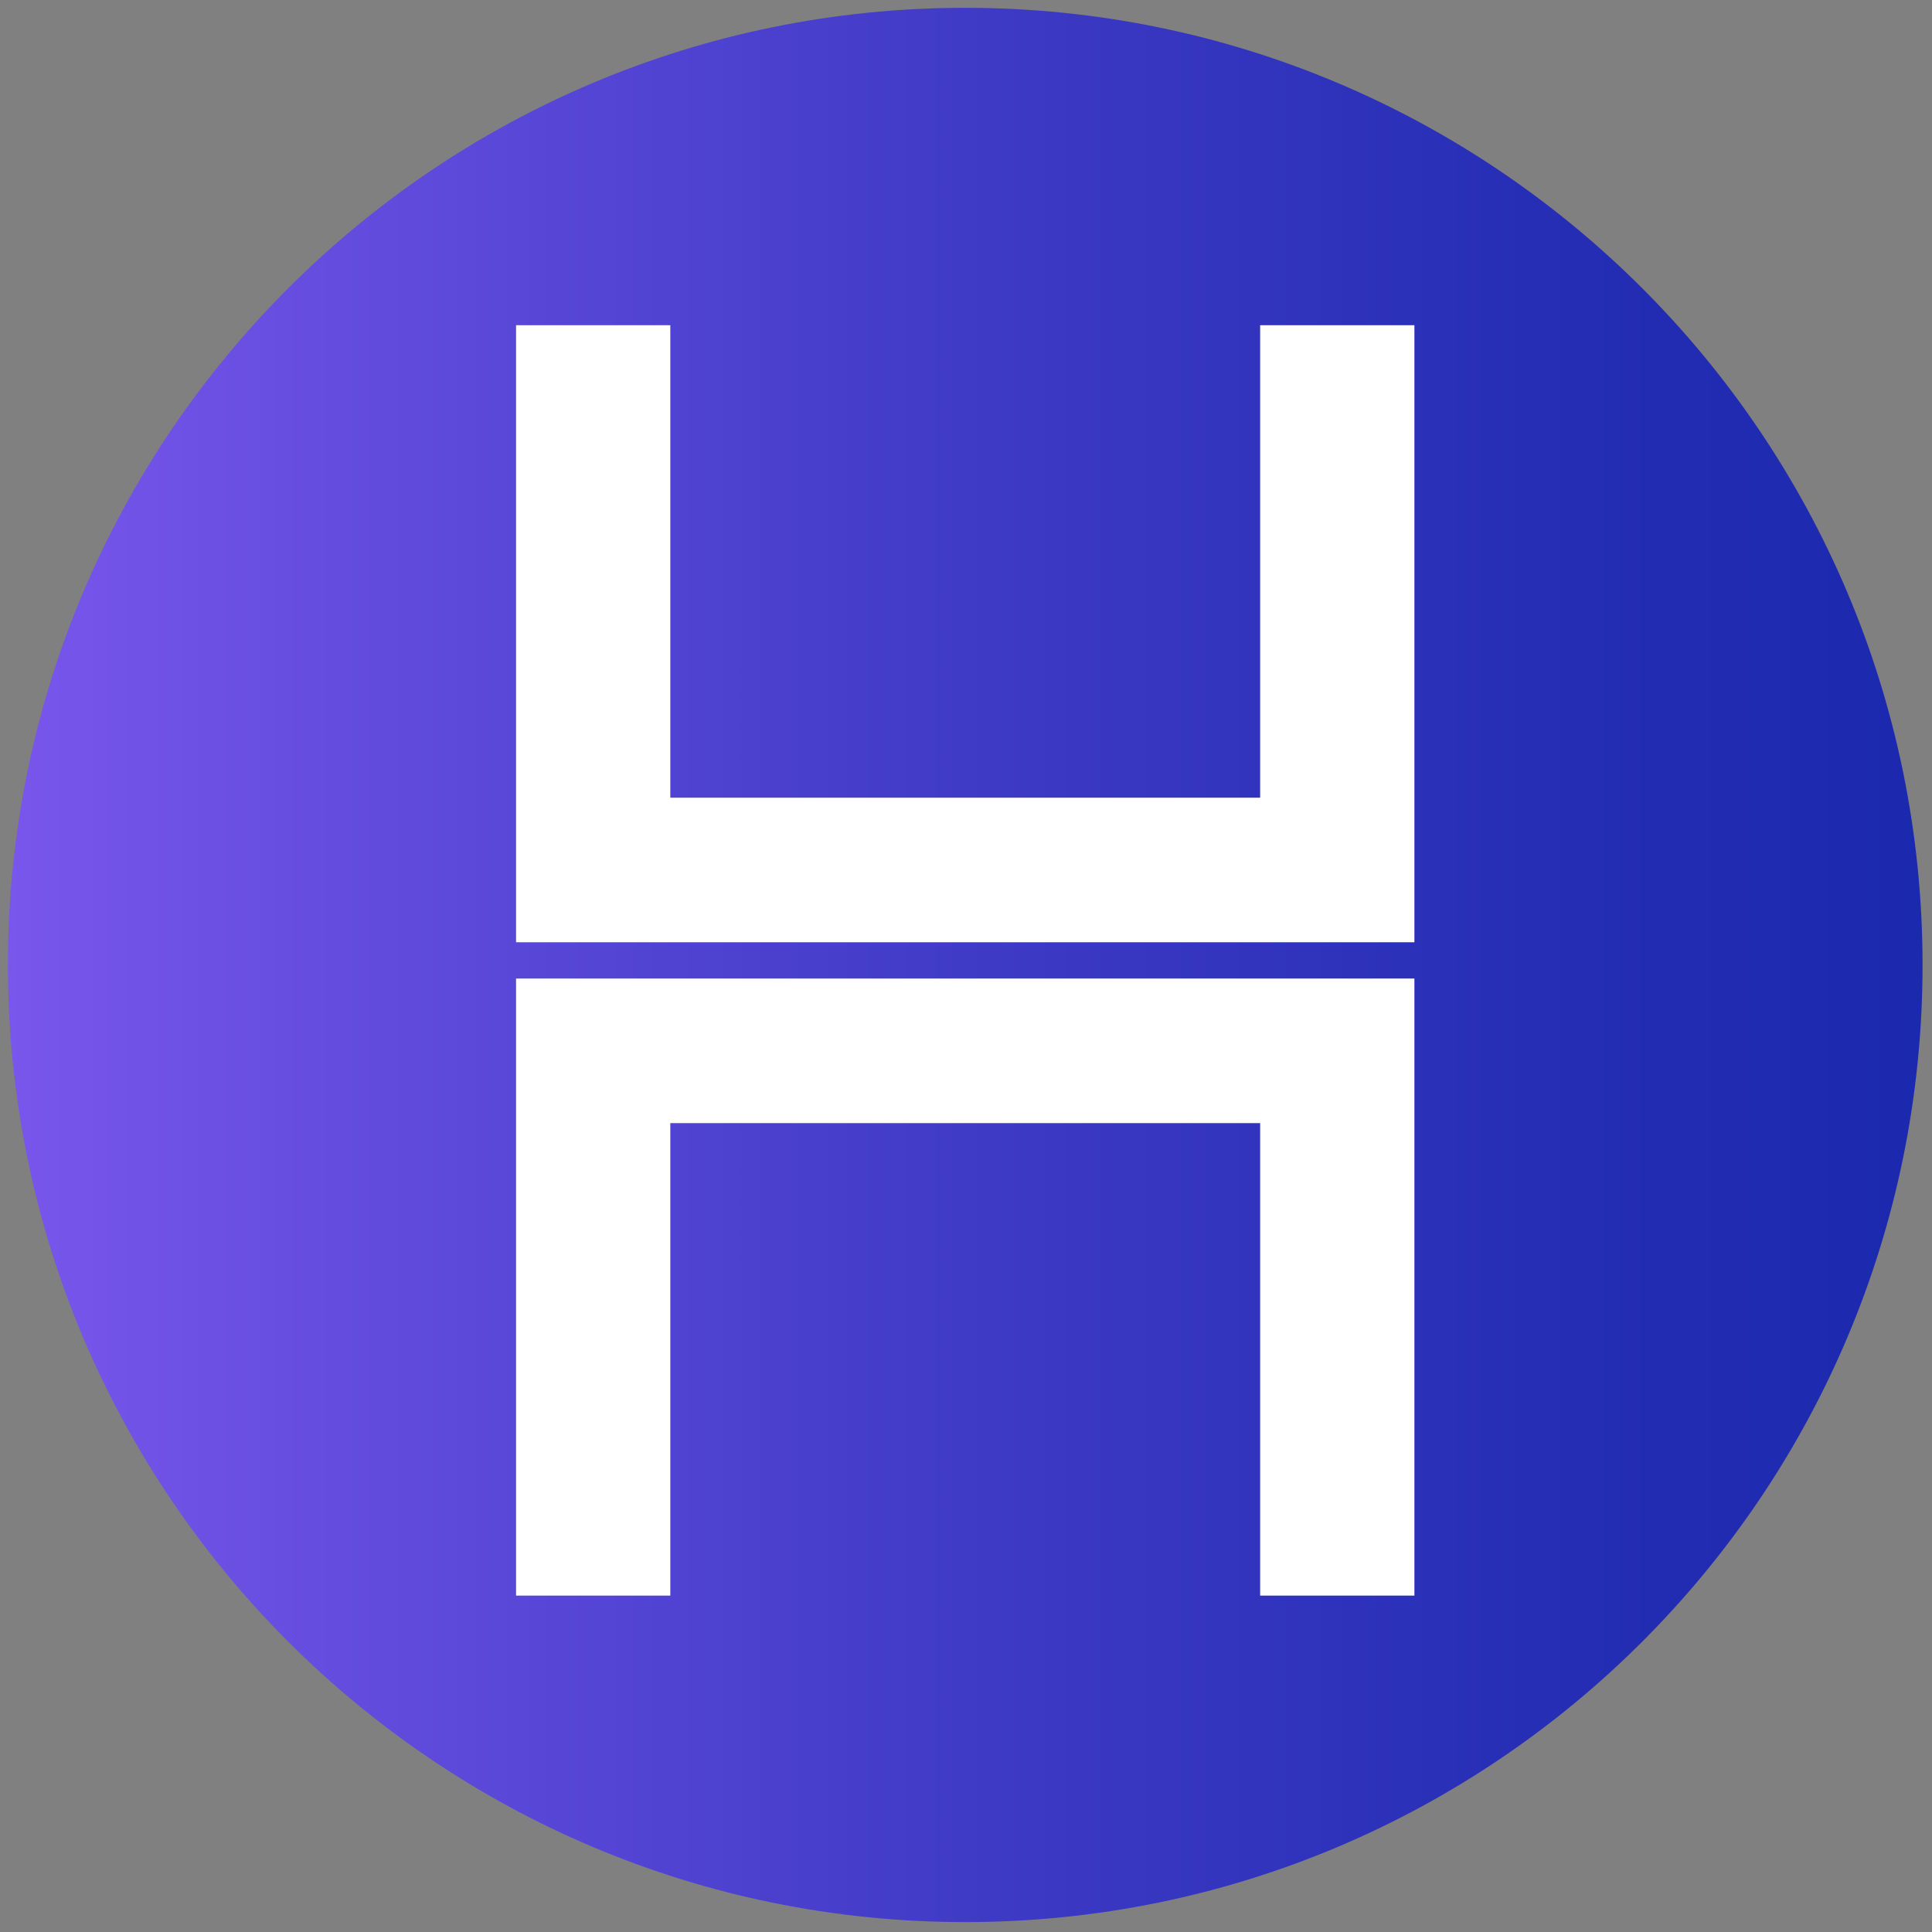 <svg xmlns="http://www.w3.org/2000/svg" width="126" height="126" fill="none" viewBox="0 0 126 126"><rect x="0" y="0" width="126" height="126" fill="#808080" stroke="none"/><path fill="url(#paint0_linear_60_680)" d="M62.95 125.354C97.431 125.354 125.384 97.407 125.384 62.932C125.384 28.457 97.431 0.51 62.95 0.51C28.468 0.51 0.515 28.457 0.515 62.932C0.515 97.407 28.468 125.354 62.95 125.354Z"/><path fill="#fff" d="M33.656 21.209H43.716V52.024H82.184V21.209H92.244V61.452H82.184H43.716H33.656V21.209Z"/><path fill="#fff" d="M33.656 63.818H43.716H82.184H92.244V104.061H82.184V73.247H43.716V104.061H33.656V63.818Z"/><defs><linearGradient id="paint0_linear_60_680" x1=".519" x2="125.391" y1="62.934" y2="62.934" gradientUnits="userSpaceOnUse"><stop stop-color="#7956EC"/><stop offset=".175" stop-color="#634CDE"/><stop offset=".535" stop-color="#3C39C4"/><stop offset=".823" stop-color="#242DB4"/><stop offset="1" stop-color="#1B29AE"/></linearGradient></defs></svg>